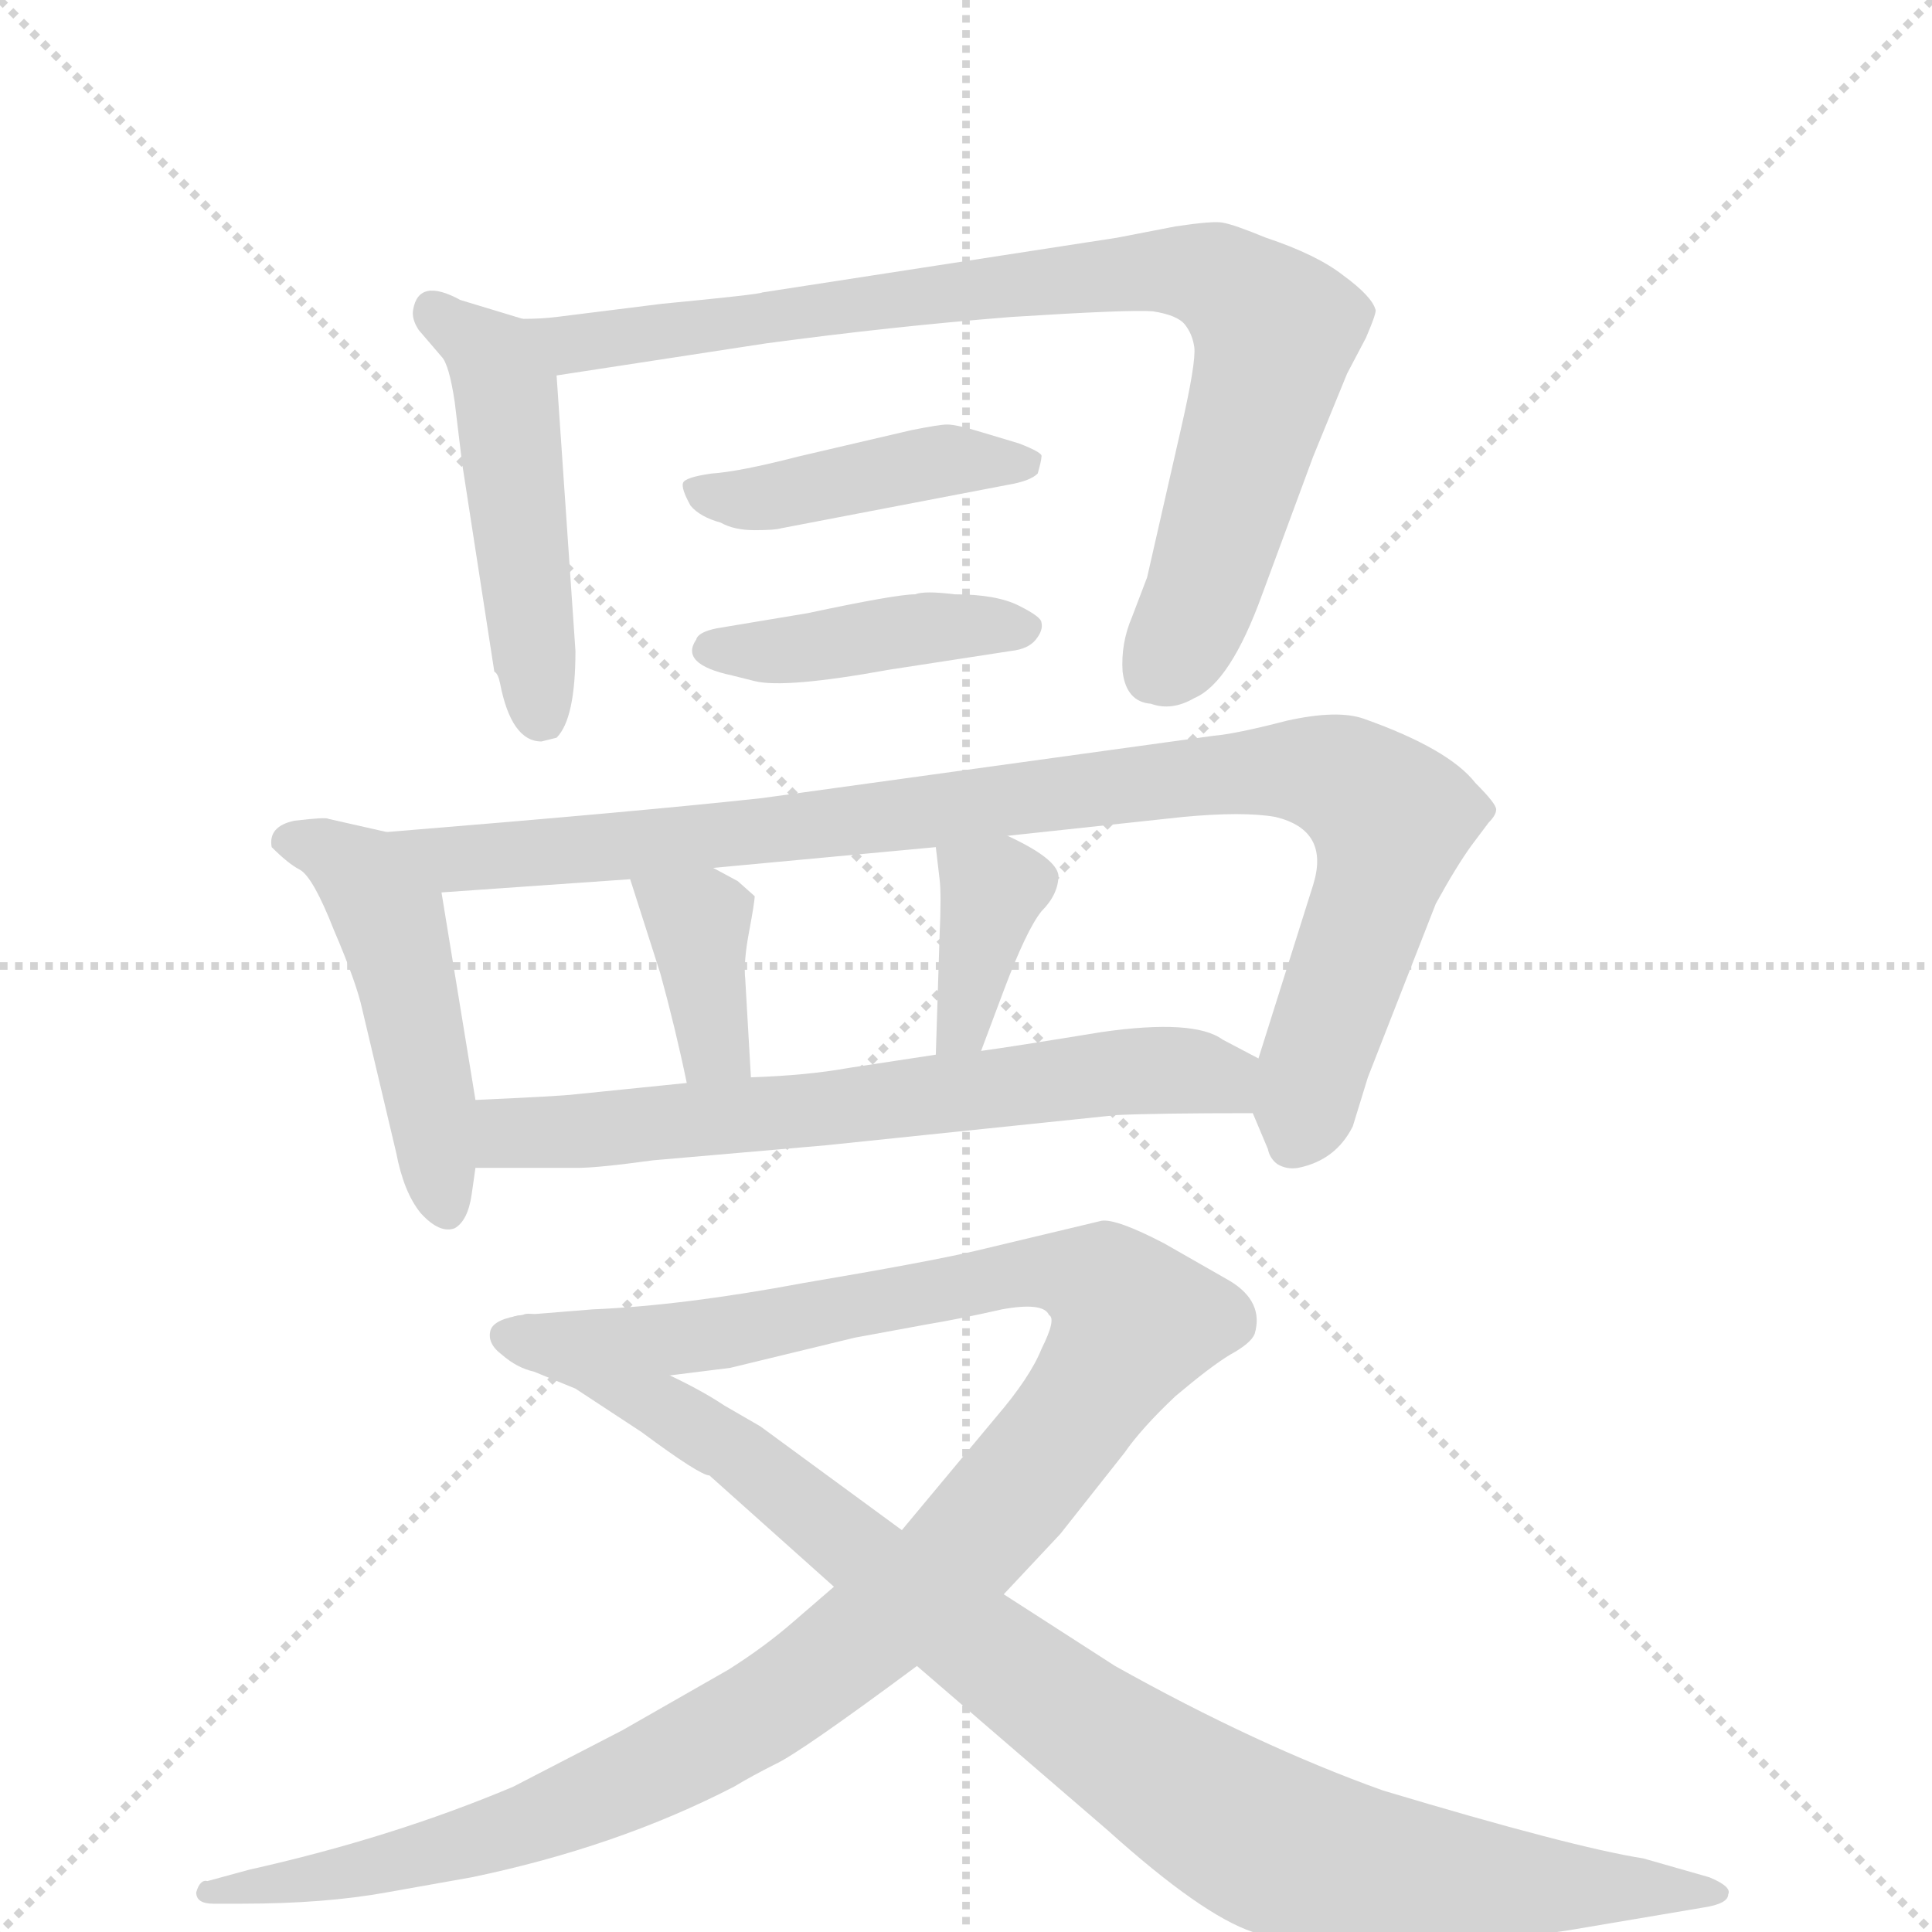 <svg version="1.1" viewBox="0 0 1024 1024" xmlns="http://www.w3.org/2000/svg">
  <g stroke="lightgray" stroke-dasharray="1,1" stroke-width="1" transform="scale(4, 4)">
    <line x1="0" y1="0" x2="256" y2="256"></line>
    <line x1="256" y1="0" x2="0" y2="256"></line>
    <line x1="128" y1="0" x2="128" y2="256"></line>
    <line x1="0" y1="128" x2="256" y2="128"></line>
  </g>
  <g transform="scale(1, -1) translate(0, -855)">
    <style type="text/css">
      
        @keyframes keyframes0 {
          from {
            stroke: blue;
            stroke-dashoffset: 487;
            stroke-width: 128;
          }
          61% {
            animation-timing-function: step-end;
            stroke: blue;
            stroke-dashoffset: 0;
            stroke-width: 128;
          }
          to {
            stroke: black;
            stroke-width: 1024;
          }
        }
        #make-me-a-hanzi-animation-0 {
          animation: keyframes0 0.646s both;
          animation-delay: 0s;
          animation-timing-function: linear;
        }
      
        @keyframes keyframes1 {
          from {
            stroke: blue;
            stroke-dashoffset: 860;
            stroke-width: 128;
          }
          74% {
            animation-timing-function: step-end;
            stroke: blue;
            stroke-dashoffset: 0;
            stroke-width: 128;
          }
          to {
            stroke: black;
            stroke-width: 1024;
          }
        }
        #make-me-a-hanzi-animation-1 {
          animation: keyframes1 0.95s both;
          animation-delay: 0.646s;
          animation-timing-function: linear;
        }
      
        @keyframes keyframes2 {
          from {
            stroke: blue;
            stroke-dashoffset: 428;
            stroke-width: 128;
          }
          58% {
            animation-timing-function: step-end;
            stroke: blue;
            stroke-dashoffset: 0;
            stroke-width: 128;
          }
          to {
            stroke: black;
            stroke-width: 1024;
          }
        }
        #make-me-a-hanzi-animation-2 {
          animation: keyframes2 0.598s both;
          animation-delay: 1.596s;
          animation-timing-function: linear;
        }
      
        @keyframes keyframes3 {
          from {
            stroke: blue;
            stroke-dashoffset: 420;
            stroke-width: 128;
          }
          58% {
            animation-timing-function: step-end;
            stroke: blue;
            stroke-dashoffset: 0;
            stroke-width: 128;
          }
          to {
            stroke: black;
            stroke-width: 1024;
          }
        }
        #make-me-a-hanzi-animation-3 {
          animation: keyframes3 0.592s both;
          animation-delay: 2.194s;
          animation-timing-function: linear;
        }
      
        @keyframes keyframes4 {
          from {
            stroke: blue;
            stroke-dashoffset: 483;
            stroke-width: 128;
          }
          61% {
            animation-timing-function: step-end;
            stroke: blue;
            stroke-dashoffset: 0;
            stroke-width: 128;
          }
          to {
            stroke: black;
            stroke-width: 1024;
          }
        }
        #make-me-a-hanzi-animation-4 {
          animation: keyframes4 0.643s both;
          animation-delay: 2.786s;
          animation-timing-function: linear;
        }
      
        @keyframes keyframes5 {
          from {
            stroke: blue;
            stroke-dashoffset: 972;
            stroke-width: 128;
          }
          76% {
            animation-timing-function: step-end;
            stroke: blue;
            stroke-dashoffset: 0;
            stroke-width: 128;
          }
          to {
            stroke: black;
            stroke-width: 1024;
          }
        }
        #make-me-a-hanzi-animation-5 {
          animation: keyframes5 1.041s both;
          animation-delay: 3.429s;
          animation-timing-function: linear;
        }
      
        @keyframes keyframes6 {
          from {
            stroke: blue;
            stroke-dashoffset: 372;
            stroke-width: 128;
          }
          55% {
            animation-timing-function: step-end;
            stroke: blue;
            stroke-dashoffset: 0;
            stroke-width: 128;
          }
          to {
            stroke: black;
            stroke-width: 1024;
          }
        }
        #make-me-a-hanzi-animation-6 {
          animation: keyframes6 0.553s both;
          animation-delay: 4.47s;
          animation-timing-function: linear;
        }
      
        @keyframes keyframes7 {
          from {
            stroke: blue;
            stroke-dashoffset: 371;
            stroke-width: 128;
          }
          55% {
            animation-timing-function: step-end;
            stroke: blue;
            stroke-dashoffset: 0;
            stroke-width: 128;
          }
          to {
            stroke: black;
            stroke-width: 1024;
          }
        }
        #make-me-a-hanzi-animation-7 {
          animation: keyframes7 0.552s both;
          animation-delay: 5.023s;
          animation-timing-function: linear;
        }
      
        @keyframes keyframes8 {
          from {
            stroke: blue;
            stroke-dashoffset: 664;
            stroke-width: 128;
          }
          68% {
            animation-timing-function: step-end;
            stroke: blue;
            stroke-dashoffset: 0;
            stroke-width: 128;
          }
          to {
            stroke: black;
            stroke-width: 1024;
          }
        }
        #make-me-a-hanzi-animation-8 {
          animation: keyframes8 0.79s both;
          animation-delay: 5.575s;
          animation-timing-function: linear;
        }
      
        @keyframes keyframes9 {
          from {
            stroke: blue;
            stroke-dashoffset: 1175;
            stroke-width: 128;
          }
          79% {
            animation-timing-function: step-end;
            stroke: blue;
            stroke-dashoffset: 0;
            stroke-width: 128;
          }
          to {
            stroke: black;
            stroke-width: 1024;
          }
        }
        #make-me-a-hanzi-animation-9 {
          animation: keyframes9 1.206s both;
          animation-delay: 6.365s;
          animation-timing-function: linear;
        }
      
        @keyframes keyframes10 {
          from {
            stroke: blue;
            stroke-dashoffset: 979;
            stroke-width: 128;
          }
          76% {
            animation-timing-function: step-end;
            stroke: blue;
            stroke-dashoffset: 0;
            stroke-width: 128;
          }
          to {
            stroke: black;
            stroke-width: 1024;
          }
        }
        #make-me-a-hanzi-animation-10 {
          animation: keyframes10 1.047s both;
          animation-delay: 7.572s;
          animation-timing-function: linear;
        }
      
    </style>
    
      <path d="M 277 686 L 244 696 Q 222 708 219 691 Q 218 686 222 680 L 234 666 Q 238 662 241 642 L 245 609 L 262 499 Q 264 498 265 493 Q 271 462 287 462 L 295 464 Q 305 474 305 510 L 295 656 C 293 681 293 681 277 686 Z" fill="lightgray"></path>
    
      <path d="M 351 694 L 295 687 Q 287 686 277 686 C 247 684 265 651 295 656 L 406 673 Q 473 682 536 687 Q 599 691 611 690 Q 624 688 628 683 Q 632 678 633 671 Q 634 663 626 628 L 608 549 L 600 528 Q 594 514 595 499 Q 597 483 610 482 Q 621 478 633 485 Q 652 493 669 540 L 696 613 L 714 657 L 724 676 Q 730 690 729 691 Q 727 698 712 709 Q 698 720 671 729 Q 654 736 648 737 Q 643 738 623 735 L 592 729 L 404 700 Q 403 699 351 694 Z" fill="lightgray"></path>
    
      <path d="M 540 620 L 520 626 Q 507 630 502 630 Q 498 630 483 627 L 423 613 Q 392 605 377 604 Q 363 602 362 599 Q 361 596 366 587 Q 371 581 382 578 Q 389 574 400 574 Q 411 574 414 575 L 534 598 Q 546 600 550 604 Q 552 611 552 613 Q 553 615 540 620 Z" fill="lightgray"></path>
    
      <path d="M 506 540 Q 490 542 485 540 Q 475 540 428 530 L 380 522 Q 370 520 369 516 Q 360 503 388 497 L 400 494 Q 416 490 471 500 L 536 510 Q 545 511 549 516 Q 553 521 552 525 Q 552 528 540 534 Q 528 540 506 540 Z" fill="lightgray"></path>
    
      <path d="M 205 414 L 174 421 Q 173 422 156 420 Q 142 417 144 406 Q 153 397 159 394 Q 166 390 177 362 Q 189 334 192 320 L 210 244 Q 214 223 223 212 Q 233 201 241 204 Q 248 208 250 222 L 252 236 L 252 272 L 234 382 C 230 408 230 408 205 414 Z" fill="lightgray"></path>
    
      <path d="M 664 265 L 672 246 Q 673 241 677 238 Q 682 235 688 236 Q 708 240 717 258 L 725 284 L 761 376 Q 772 396 780 407 L 789 419 Q 793 423 793 426 Q 793 429 782 440 Q 768 458 723 474 Q 709 479 682 473 Q 655 466 643 465 L 404 432 Q 340 425 205 414 C 175 412 204 380 234 382 L 334 389 L 378 395 L 496 406 L 534 412 L 627 422 Q 659 425 676 422 Q 705 415 696 386 L 667 294 C 661 274 661 274 664 265 Z" fill="lightgray"></path>
    
      <path d="M 334 389 L 350 339 Q 358 310 364 281 C 370 252 400 254 398 284 L 395 336 Q 394 345 397 361 Q 400 377 400 380 L 391 388 L 378 395 C 352 409 325 418 334 389 Z" fill="lightgray"></path>
    
      <path d="M 498 359 L 496 296 C 495 266 509 270 520 298 L 532 330 Q 544 362 552 372 Q 561 381 561 391 Q 560 400 534 412 C 507 425 493 432 496 406 L 498 389 Q 499 381 498 359 Z" fill="lightgray"></path>
    
      <path d="M 252 236 L 306 236 Q 317 236 346 240 L 438 248 L 592 264 Q 613 265 664 265 C 694 265 694 280 667 294 L 648 304 Q 633 315 584 308 Q 535 300 520 298 L 496 296 L 450 289 Q 428 285 398 284 L 364 281 L 305 275 Q 297 274 252 272 C 222 271 222 236 252 236 Z" fill="lightgray"></path>
    
      <path d="M 532 10 L 562 42 L 596 85 Q 605 98 623 115 Q 642 131 652 137 Q 663 143 665 148 Q 670 165 652 176 L 617 196 Q 592 209 584 208 L 517 192 Q 491 186 426 175 Q 362 163 314 161 L 277 158 C 247 156 325 122 355 126 L 387 130 L 453 146 L 491 153 Q 509 156 531 161 Q 553 165 556 158 Q 560 156 552 140 Q 546 125 528 104 L 478 44 L 442 14 L 420 -5 Q 405 -18 386 -30 L 330 -62 L 272 -92 Q 208 -119 132 -136 L 110 -142 Q 106 -141 104 -148 Q 104 -154 113 -154 L 128 -154 Q 172 -154 205 -148 L 250 -140 Q 327 -124 389 -92 Q 399 -86 411 -80 Q 424 -74 486 -28 L 532 10 Z" fill="lightgray"></path>
    
      <path d="M 832 -168 L 903 -156 Q 916 -154 916 -149 Q 918 -145 906 -140 L 871 -130 Q 833 -124 733 -94 Q 666 -70 591 -28 L 532 10 L 478 44 L 403 99 L 384 110 Q 372 118 355 126 C 328 140 285 163 277 158 Q 262 156 260 150 Q 258 143 266 137 Q 274 130 283 128 L 305 119 L 340 96 Q 371 73 376 73 L 442 14 L 486 -28 L 587 -115 Q 637 -160 664 -169 Q 691 -178 709 -179 Q 727 -180 773 -175 Q 820 -170 832 -168 Z" fill="lightgray"></path>
    
    
      <clipPath id="make-me-a-hanzi-clip-0">
        <path d="M 277 686 L 244 696 Q 222 708 219 691 Q 218 686 222 680 L 234 666 Q 238 662 241 642 L 245 609 L 262 499 Q 264 498 265 493 Q 271 462 287 462 L 295 464 Q 305 474 305 510 L 295 656 C 293 681 293 681 277 686 Z"></path>
      </clipPath>
      <path clip-path="url(#make-me-a-hanzi-clip-0)" d="M 232 689 L 261 665 L 269 647 L 288 474" fill="none" id="make-me-a-hanzi-animation-0" stroke-dasharray="359 718" stroke-linecap="round"></path>
    
      <clipPath id="make-me-a-hanzi-clip-1">
        <path d="M 351 694 L 295 687 Q 287 686 277 686 C 247 684 265 651 295 656 L 406 673 Q 473 682 536 687 Q 599 691 611 690 Q 624 688 628 683 Q 632 678 633 671 Q 634 663 626 628 L 608 549 L 600 528 Q 594 514 595 499 Q 597 483 610 482 Q 621 478 633 485 Q 652 493 669 540 L 696 613 L 714 657 L 724 676 Q 730 690 729 691 Q 727 698 712 709 Q 698 720 671 729 Q 654 736 648 737 Q 643 738 623 735 L 592 729 L 404 700 Q 403 699 351 694 Z"></path>
      </clipPath>
      <path clip-path="url(#make-me-a-hanzi-clip-1)" d="M 282 682 L 314 673 L 603 711 L 634 711 L 653 703 L 676 680 L 674 665 L 638 542 L 611 498" fill="none" id="make-me-a-hanzi-animation-1" stroke-dasharray="732 1464" stroke-linecap="round"></path>
    
      <clipPath id="make-me-a-hanzi-clip-2">
        <path d="M 540 620 L 520 626 Q 507 630 502 630 Q 498 630 483 627 L 423 613 Q 392 605 377 604 Q 363 602 362 599 Q 361 596 366 587 Q 371 581 382 578 Q 389 574 400 574 Q 411 574 414 575 L 534 598 Q 546 600 550 604 Q 552 611 552 613 Q 553 615 540 620 Z"></path>
      </clipPath>
      <path clip-path="url(#make-me-a-hanzi-clip-2)" d="M 372 596 L 406 591 L 501 611 L 542 610" fill="none" id="make-me-a-hanzi-animation-2" stroke-dasharray="300 600" stroke-linecap="round"></path>
    
      <clipPath id="make-me-a-hanzi-clip-3">
        <path d="M 506 540 Q 490 542 485 540 Q 475 540 428 530 L 380 522 Q 370 520 369 516 Q 360 503 388 497 L 400 494 Q 416 490 471 500 L 536 510 Q 545 511 549 516 Q 553 521 552 525 Q 552 528 540 534 Q 528 540 506 540 Z"></path>
      </clipPath>
      <path clip-path="url(#make-me-a-hanzi-clip-3)" d="M 379 511 L 406 509 L 542 524" fill="none" id="make-me-a-hanzi-animation-3" stroke-dasharray="292 584" stroke-linecap="round"></path>
    
      <clipPath id="make-me-a-hanzi-clip-4">
        <path d="M 205 414 L 174 421 Q 173 422 156 420 Q 142 417 144 406 Q 153 397 159 394 Q 166 390 177 362 Q 189 334 192 320 L 210 244 Q 214 223 223 212 Q 233 201 241 204 Q 248 208 250 222 L 252 236 L 252 272 L 234 382 C 230 408 230 408 205 414 Z"></path>
      </clipPath>
      <path clip-path="url(#make-me-a-hanzi-clip-4)" d="M 154 409 L 192 392 L 206 368 L 237 213" fill="none" id="make-me-a-hanzi-animation-4" stroke-dasharray="355 710" stroke-linecap="round"></path>
    
      <clipPath id="make-me-a-hanzi-clip-5">
        <path d="M 664 265 L 672 246 Q 673 241 677 238 Q 682 235 688 236 Q 708 240 717 258 L 725 284 L 761 376 Q 772 396 780 407 L 789 419 Q 793 423 793 426 Q 793 429 782 440 Q 768 458 723 474 Q 709 479 682 473 Q 655 466 643 465 L 404 432 Q 340 425 205 414 C 175 412 204 380 234 382 L 334 389 L 378 395 L 496 406 L 534 412 L 627 422 Q 659 425 676 422 Q 705 415 696 386 L 667 294 C 661 274 661 274 664 265 Z"></path>
      </clipPath>
      <path clip-path="url(#make-me-a-hanzi-clip-5)" d="M 215 414 L 241 400 L 269 401 L 623 443 L 706 444 L 730 428 L 737 415 L 685 248" fill="none" id="make-me-a-hanzi-animation-5" stroke-dasharray="844 1688" stroke-linecap="round"></path>
    
      <clipPath id="make-me-a-hanzi-clip-6">
        <path d="M 334 389 L 350 339 Q 358 310 364 281 C 370 252 400 254 398 284 L 395 336 Q 394 345 397 361 Q 400 377 400 380 L 391 388 L 378 395 C 352 409 325 418 334 389 Z"></path>
      </clipPath>
      <path clip-path="url(#make-me-a-hanzi-clip-6)" d="M 342 385 L 370 366 L 377 307 L 392 290" fill="none" id="make-me-a-hanzi-animation-6" stroke-dasharray="244 488" stroke-linecap="round"></path>
    
      <clipPath id="make-me-a-hanzi-clip-7">
        <path d="M 498 359 L 496 296 C 495 266 509 270 520 298 L 532 330 Q 544 362 552 372 Q 561 381 561 391 Q 560 400 534 412 C 507 425 493 432 496 406 L 498 389 Q 499 381 498 359 Z"></path>
      </clipPath>
      <path clip-path="url(#make-me-a-hanzi-clip-7)" d="M 503 403 L 526 382 L 510 311 L 501 304" fill="none" id="make-me-a-hanzi-animation-7" stroke-dasharray="243 486" stroke-linecap="round"></path>
    
      <clipPath id="make-me-a-hanzi-clip-8">
        <path d="M 252 236 L 306 236 Q 317 236 346 240 L 438 248 L 592 264 Q 613 265 664 265 C 694 265 694 280 667 294 L 648 304 Q 633 315 584 308 Q 535 300 520 298 L 496 296 L 450 289 Q 428 285 398 284 L 364 281 L 305 275 Q 297 274 252 272 C 222 271 222 236 252 236 Z"></path>
      </clipPath>
      <path clip-path="url(#make-me-a-hanzi-clip-8)" d="M 259 242 L 269 254 L 429 266 L 578 286 L 644 285 L 654 273" fill="none" id="make-me-a-hanzi-animation-8" stroke-dasharray="536 1072" stroke-linecap="round"></path>
    
      <clipPath id="make-me-a-hanzi-clip-9">
        <path d="M 532 10 L 562 42 L 596 85 Q 605 98 623 115 Q 642 131 652 137 Q 663 143 665 148 Q 670 165 652 176 L 617 196 Q 592 209 584 208 L 517 192 Q 491 186 426 175 Q 362 163 314 161 L 277 158 C 247 156 325 122 355 126 L 387 130 L 453 146 L 491 153 Q 509 156 531 161 Q 553 165 556 158 Q 560 156 552 140 Q 546 125 528 104 L 478 44 L 442 14 L 420 -5 Q 405 -18 386 -30 L 330 -62 L 272 -92 Q 208 -119 132 -136 L 110 -142 Q 106 -141 104 -148 Q 104 -154 113 -154 L 128 -154 Q 172 -154 205 -148 L 250 -140 Q 327 -124 389 -92 Q 399 -86 411 -80 Q 424 -74 486 -28 L 532 10 Z"></path>
      </clipPath>
      <path clip-path="url(#make-me-a-hanzi-clip-9)" d="M 296 156 L 369 146 L 555 181 L 585 174 L 601 153 L 558 89 L 514 37 L 415 -45 L 322 -95 L 254 -121 L 110 -148" fill="none" id="make-me-a-hanzi-animation-9" stroke-dasharray="1047 2094" stroke-linecap="round"></path>
    
      <clipPath id="make-me-a-hanzi-clip-10">
        <path d="M 832 -168 L 903 -156 Q 916 -154 916 -149 Q 918 -145 906 -140 L 871 -130 Q 833 -124 733 -94 Q 666 -70 591 -28 L 532 10 L 478 44 L 403 99 L 384 110 Q 372 118 355 126 C 328 140 285 163 277 158 Q 262 156 260 150 Q 258 143 266 137 Q 274 130 283 128 L 305 119 L 340 96 Q 371 73 376 73 L 442 14 L 486 -28 L 587 -115 Q 637 -160 664 -169 Q 691 -178 709 -179 Q 727 -180 773 -175 Q 820 -170 832 -168 Z"></path>
      </clipPath>
      <path clip-path="url(#make-me-a-hanzi-clip-10)" d="M 269 146 L 331 120 L 389 86 L 558 -47 L 672 -121 L 745 -139 L 907 -149" fill="none" id="make-me-a-hanzi-animation-10" stroke-dasharray="851 1702" stroke-linecap="round"></path>
    
  </g>
</svg>